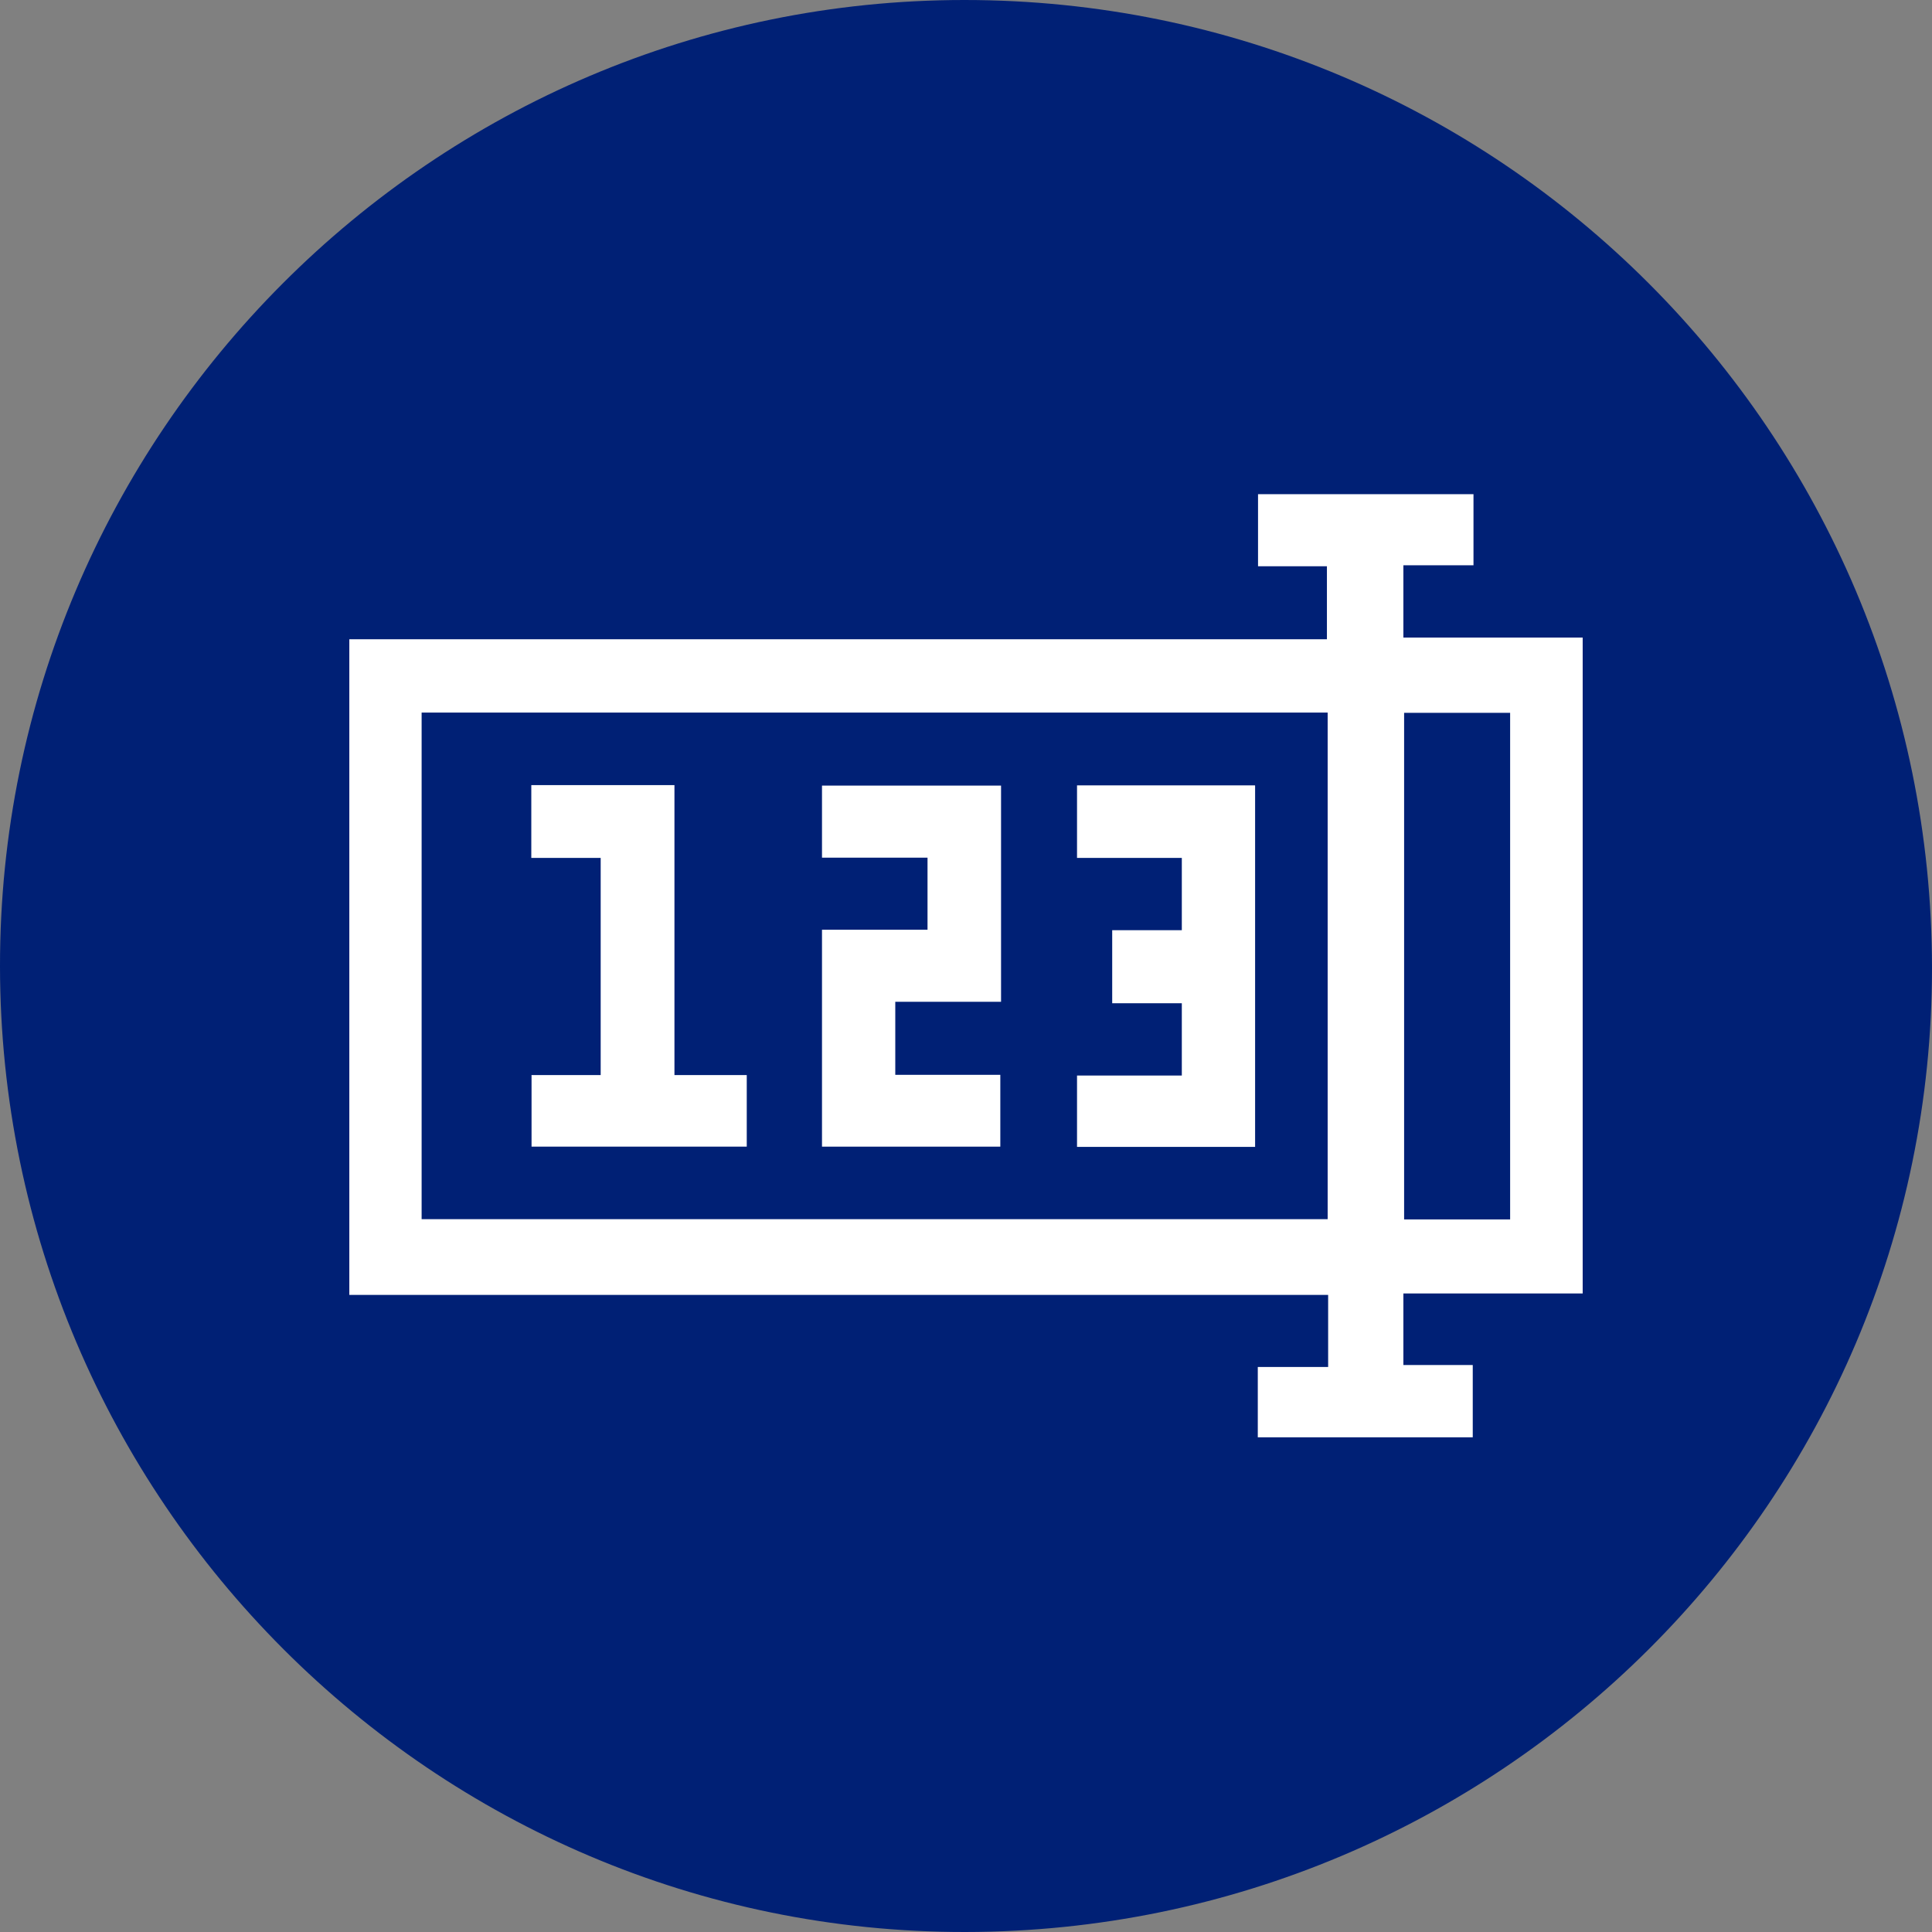 <?xml version="1.0" encoding="UTF-8"?>
<svg id="Capa_2" data-name="Capa 2" xmlns="http://www.w3.org/2000/svg" viewBox="0 0 79.09 79.09">
  <rect x="0" y="0" width="79.09" height="79.09" fill="#808080" stroke="none"/>
  <defs>
    <style>
      .cls-1 {
        fill: #002075;
      }

      .cls-1, .cls-2 {
        stroke-width: 0px;
      }

      .cls-2 {
        fill: #fff;
      }
    </style>
  </defs>
  <g id="Capa_1-2" data-name="Capa 1">
    <g>
      <path class="cls-1" d="M39.51,79.09C17.75,79.11.02,61.37,0,39.56-.02,17.76,17.72,0,39.48,0c21.9,0,39.6,17.72,39.61,39.63,0,21.76-17.72,39.44-39.58,39.46Z"/>
      <g>
        <path class="cls-2" d="M54.37,55.97v-2.96H14.3v-26.84h40.02v-2.99h-2.82v-2.95h8.82v2.91h-2.87v2.96h7.34v26.85h-7.34v2.93h2.84v2.96h-8.8v-2.88h2.88ZM17.26,49.91h37.09v-20.74H17.26v20.74ZM61.82,29.18h-4.34v20.74h4.34v-20.74Z"/>
        <path class="cls-2" d="M40.98,32.16v8.85h-4.33v2.99h4.3v2.94h-7.3v-8.88h4.32v-2.95h-4.32v-2.95h7.34Z"/>
        <path class="cls-2" d="M51.38,32.16v14.79h-7.29v-2.92h4.29v-2.96h-2.85v-2.99h2.85v-2.96h-4.29v-2.97h7.28Z"/>
        <path class="cls-2" d="M21.75,44.01h2.84v-8.89h-2.84v-2.98h5.86v11.87h2.96v2.93h-8.81v-2.92Z"/>
      </g>
    </g>
  </g>
</svg>
